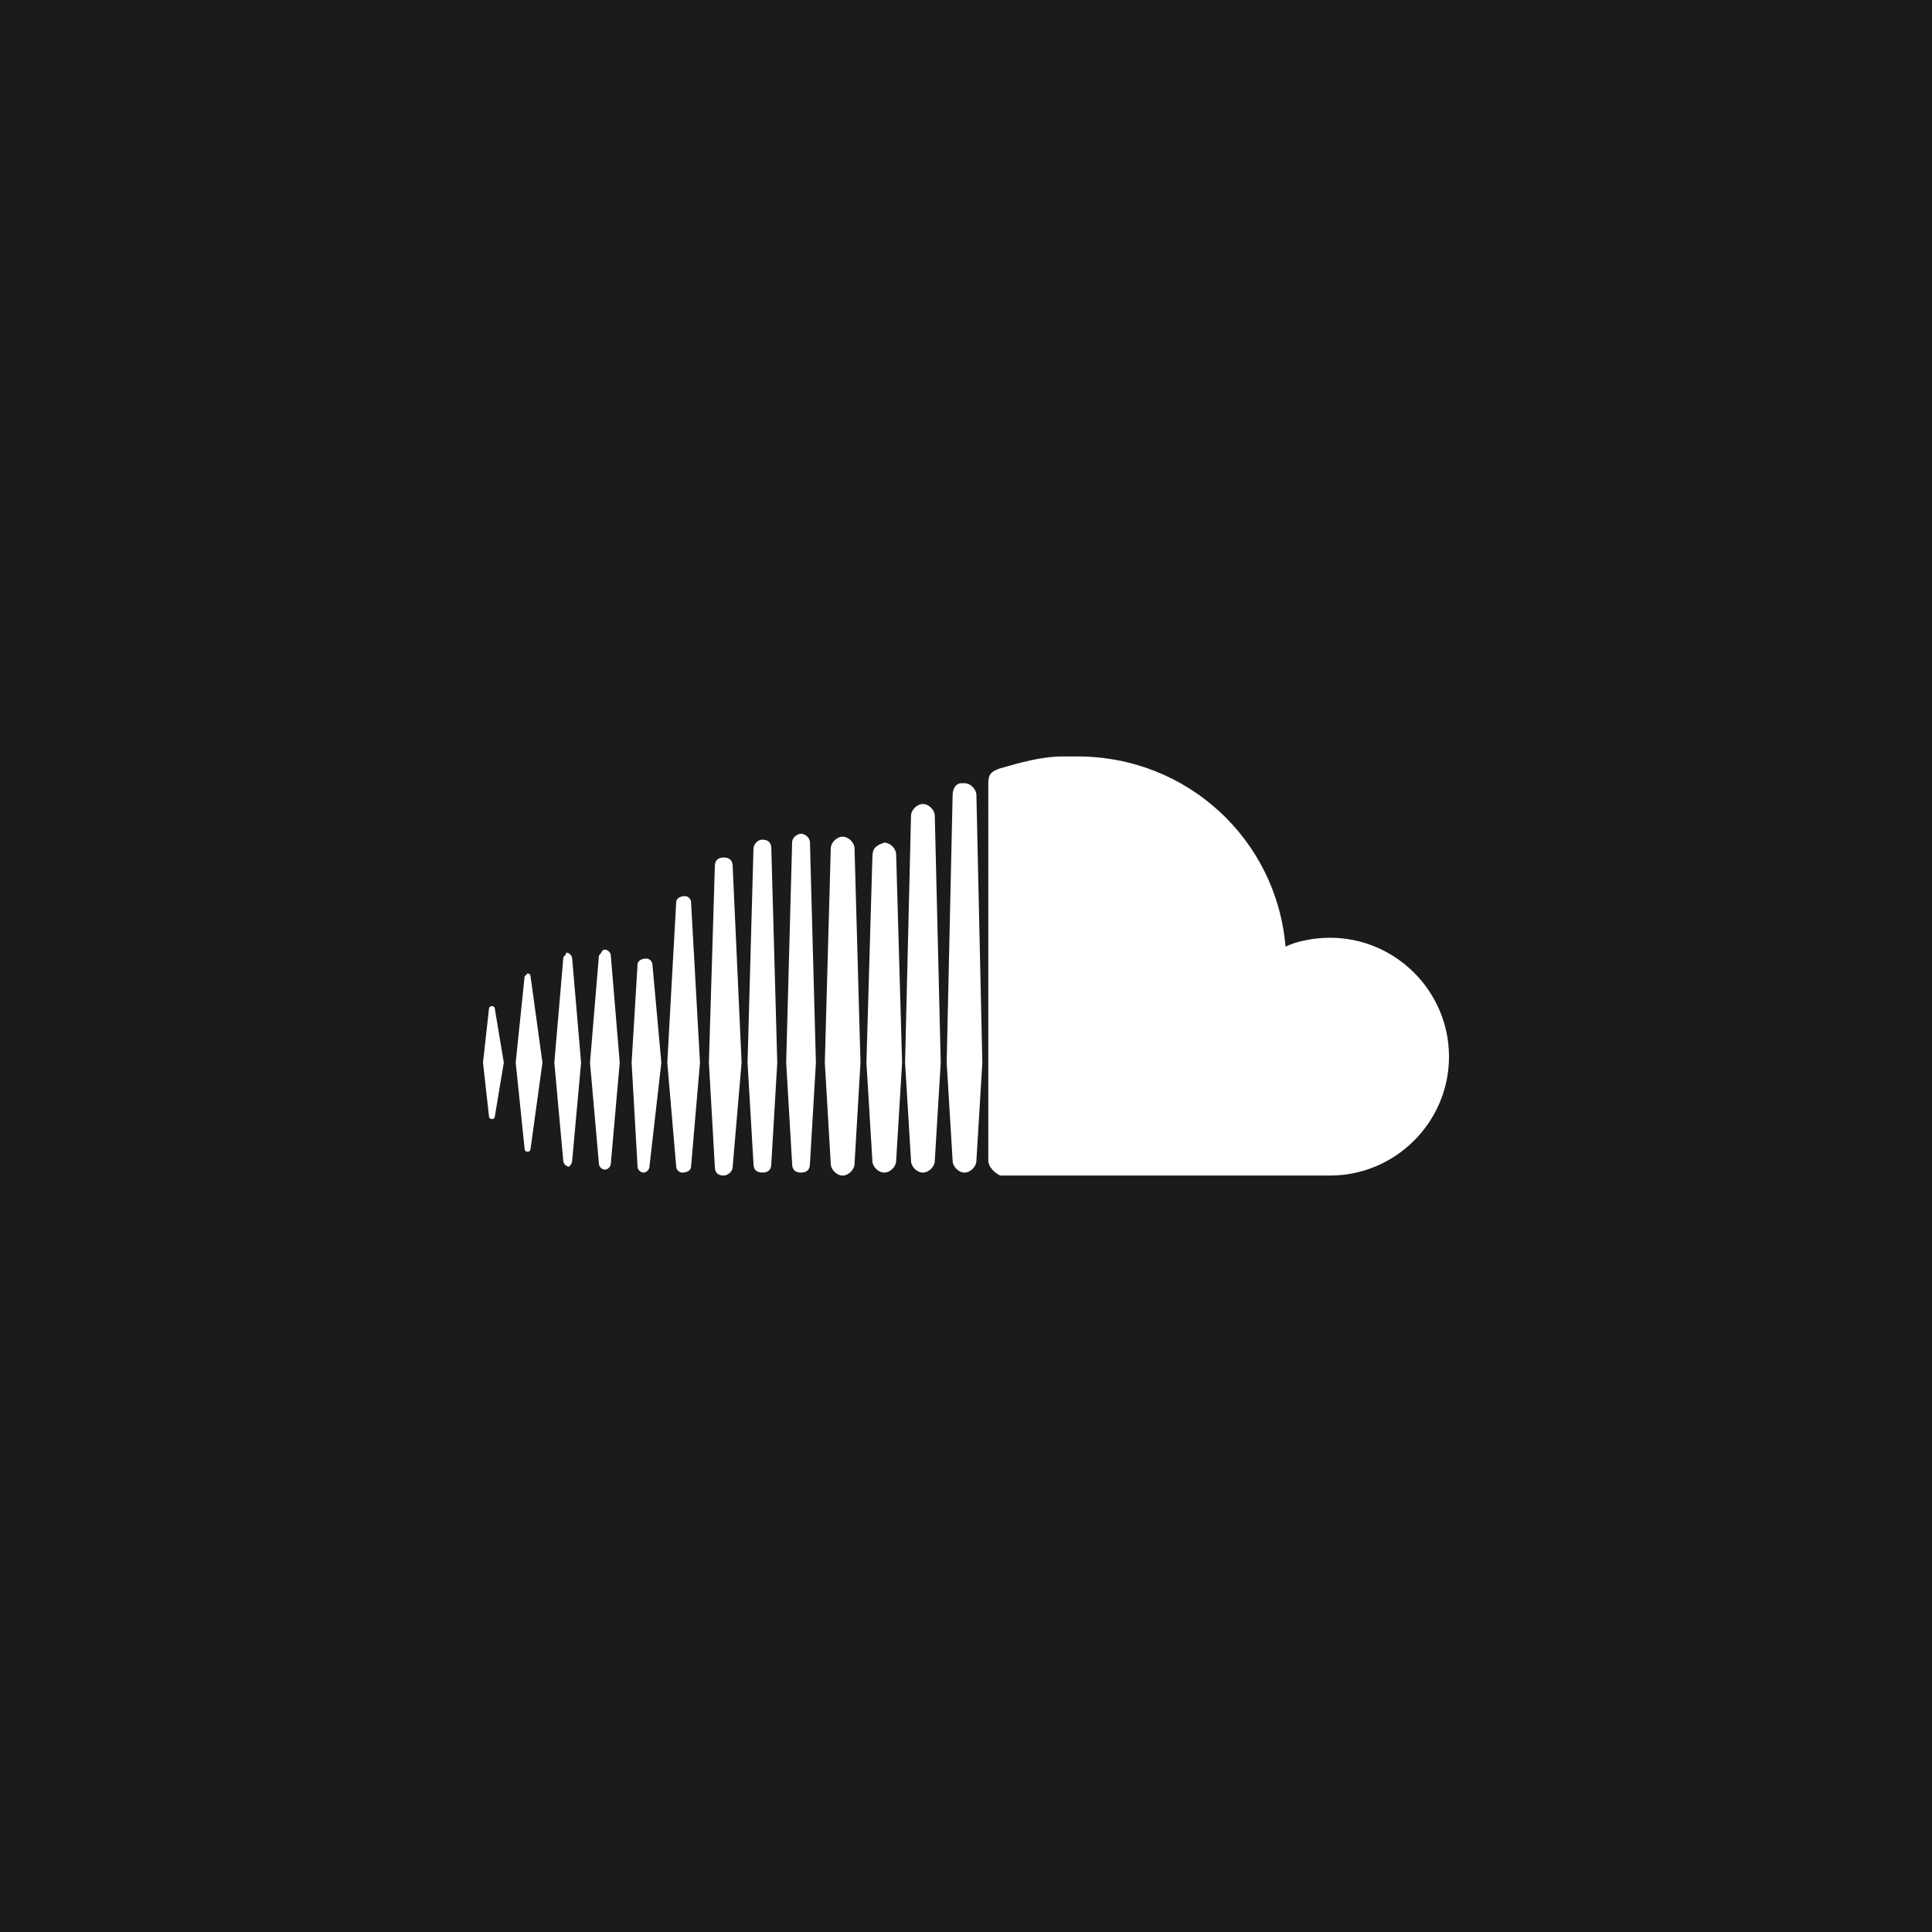 <?xml version="1.0" encoding="UTF-8" standalone="no"?><!-- Generator: Gravit.io --><svg xmlns="http://www.w3.org/2000/svg" xmlns:xlink="http://www.w3.org/1999/xlink" style="isolation:isolate" viewBox="0 0 512 512" width="512pt" height="512pt"><rect x="0" y="0" width="512" height="512" fill="#808080" stroke="none"/><defs><clipPath id="_clipPath_l4CwuPk3bWVmtDoKfvVaQlVnIzONAIdl"><rect width="512" height="512"/></clipPath></defs><g clip-path="url(#_clipPath_l4CwuPk3bWVmtDoKfvVaQlVnIzONAIdl)"><rect x="0" y="0" width="512" height="512" transform="matrix(1,0,0,1,0,0)" fill="rgb(27,27,29)"/><path d=" M 129.575 267.422 L 128 281.6 L 129.575 295.778 C 129.575 296.566 130.363 296.566 130.363 296.566 C 131.151 296.566 131.151 295.778 131.151 295.778 L 133.514 281.6 L 131.151 267.422 C 131.151 266.634 130.363 266.634 130.363 266.634 C 130.363 266.634 129.575 266.634 129.575 267.422 Z  M 139.028 258.757 L 136.665 281.6 L 139.028 304.443 C 139.028 305.231 139.815 305.231 139.815 305.231 C 140.603 305.231 140.603 304.443 140.603 304.443 L 143.754 281.6 L 140.603 258.757 C 140.603 257.969 139.815 257.969 139.815 257.969 C 139.815 257.969 139.815 257.969 139.815 257.969 C 139.815 257.969 139.028 258.757 139.028 258.757 Z  M 168.96 255.606 L 167.385 281.6 L 168.96 309.169 C 168.96 309.957 169.748 310.745 170.535 310.745 C 171.323 310.745 172.111 309.957 172.111 309.169 L 175.262 281.6 L 172.898 255.606 C 172.898 254.818 172.111 254.031 171.323 254.031 C 169.748 254.031 168.96 254.818 168.96 255.606 Z  M 149.268 254.031 L 146.905 281.6 L 149.268 307.594 C 149.268 308.382 150.055 309.169 150.843 309.169 C 150.843 309.169 151.631 308.382 151.631 307.594 L 153.994 281.6 L 151.631 254.031 C 151.631 253.243 150.843 252.455 150.055 252.455 C 150.055 253.243 149.268 253.243 149.268 254.031 Z  M 158.72 253.243 L 156.357 281.6 L 158.72 308.382 C 158.72 309.169 159.508 309.957 160.295 309.957 C 161.083 309.957 161.871 309.169 161.871 308.382 L 164.234 281.6 L 161.871 253.243 C 161.871 252.455 161.083 251.668 160.295 251.668 C 159.508 251.668 159.508 252.455 158.72 253.243 Z  M 179.2 239.065 L 176.837 281.6 L 179.2 309.169 C 179.2 309.957 179.988 310.745 180.775 310.745 C 182.351 310.745 183.138 309.957 183.138 309.169 L 185.502 281.6 L 183.138 239.065 C 183.138 238.277 182.351 237.489 181.563 237.489 C 179.988 237.489 179.2 238.277 179.2 239.065 Z  M 189.44 229.612 L 187.865 281.6 L 189.44 309.169 C 189.44 310.745 190.228 311.532 191.803 311.532 C 192.591 311.532 194.166 310.745 194.166 309.169 L 196.529 281.6 L 194.166 229.612 C 194.166 228.037 193.378 227.249 191.803 227.249 C 190.228 227.249 189.44 228.037 189.44 229.612 Z  M 231.188 227.249 L 229.612 281.6 L 231.188 307.594 C 231.188 309.169 232.763 310.745 234.338 310.745 C 235.914 310.745 237.489 309.169 237.489 307.594 L 239.065 281.6 L 237.489 226.462 C 237.489 224.886 235.914 223.311 234.338 223.311 C 231.975 224.098 231.188 224.886 231.188 227.249 Z  M 199.68 224.886 L 198.105 281.6 L 199.68 308.382 C 199.68 309.957 200.468 310.745 202.043 310.745 C 203.618 310.745 204.406 309.957 204.406 308.382 L 205.982 281.6 L 204.406 224.886 C 204.406 223.311 203.618 222.523 202.043 222.523 C 200.468 222.523 199.68 224.098 199.68 224.886 Z  M 220.16 224.886 L 218.585 281.6 L 220.16 308.382 C 220.16 309.957 221.735 311.532 223.311 311.532 C 224.886 311.532 226.462 309.957 226.462 308.382 L 228.037 281.6 L 226.462 224.886 C 226.462 223.311 224.886 221.735 223.311 221.735 C 221.735 221.735 220.16 223.311 220.16 224.886 Z  M 209.92 223.311 L 208.345 281.6 L 209.92 308.382 C 209.92 309.957 210.708 310.745 212.283 310.745 C 213.858 310.745 214.646 309.957 214.646 308.382 L 216.222 281.6 L 214.646 223.311 C 214.646 221.735 213.071 220.948 212.283 220.948 C 211.495 220.948 209.92 221.735 209.92 223.311 Z  M 241.428 216.222 L 239.852 281.6 L 241.428 307.594 C 241.428 309.169 243.003 310.745 244.578 310.745 C 246.154 310.745 247.729 309.169 247.729 307.594 L 249.305 281.6 L 247.729 216.222 C 247.729 214.646 246.154 213.071 244.578 213.071 C 243.003 213.071 241.428 214.646 241.428 216.222 Z  M 252.455 210.708 L 250.88 281.6 L 252.455 307.594 C 252.455 309.169 254.031 310.745 255.606 310.745 C 257.182 310.745 258.757 309.169 258.757 307.594 L 260.332 281.6 L 258.757 210.708 C 258.757 209.132 257.182 207.557 255.606 207.557 C 255.606 207.557 254.818 207.557 254.818 207.557 C 253.243 207.557 252.455 209.132 252.455 210.708 Z  M 265.058 203.618 C 262.695 204.406 261.908 205.194 261.908 207.557 L 261.908 307.594 C 261.908 309.169 263.483 310.745 265.058 311.532 L 352.492 311.532 C 369.822 311.532 384 297.354 384 280.025 C 384 262.695 369.822 248.517 352.492 248.517 C 348.554 248.517 343.828 249.305 340.677 250.88 C 338.314 222.523 314.683 200.468 285.538 200.468 C 283.963 200.468 283.175 200.468 281.6 200.468 C 276.086 200.468 270.572 202.043 265.058 203.618 Z " fill-rule="evenodd" fill="rgb(255,255,255)"/></g></svg>